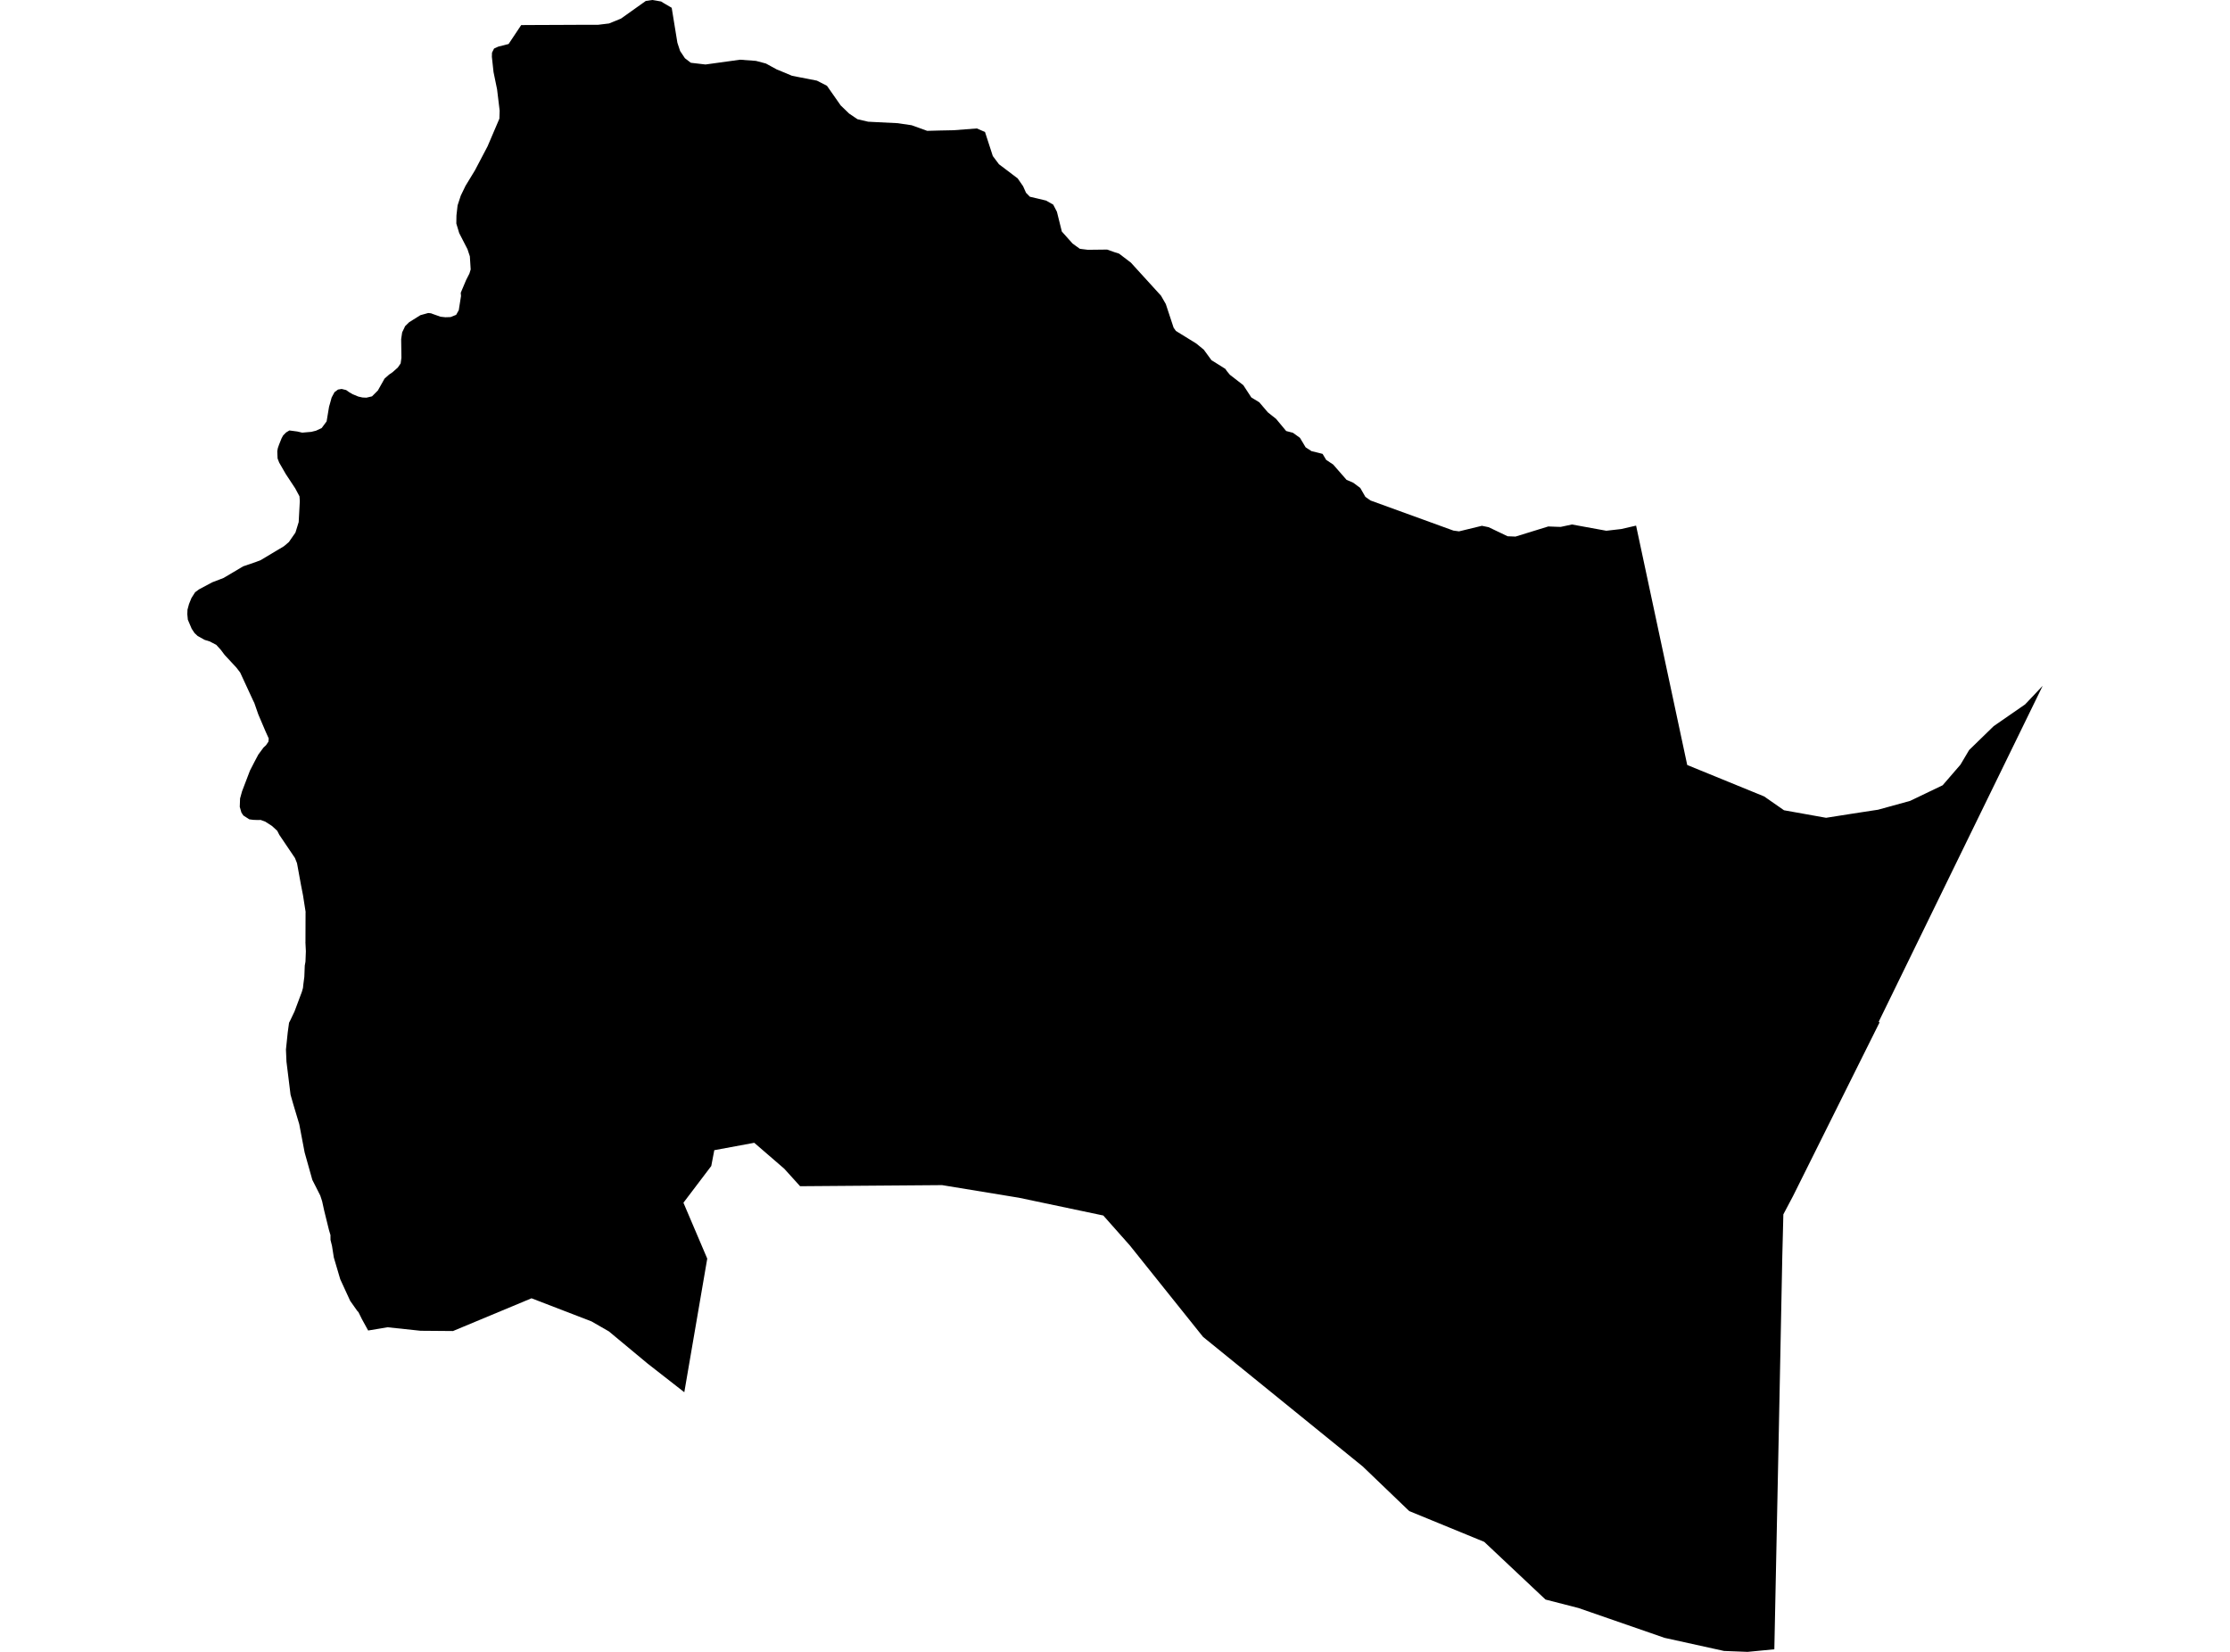 <?xml version='1.0'?>
<svg  baseProfile = 'tiny' width = '540' height = '400' stroke-linecap = 'round' stroke-linejoin = 'round' version='1.1' xmlns='http://www.w3.org/2000/svg'>
<path id='2214401001' title='2214401001'  d='M 396.183 127.28 408.565 185.244 427.19 192.855 432.002 196.205 442.19 198.028 448.179 197.085 453.203 196.311 454.762 196.078 462.532 193.937 470.419 190.152 474.723 185.17 476.832 181.619 482.779 175.831 490.39 170.562 494.641 166.068 454.9 247.49 455.175 247.501 434.154 289.691 431.843 294.058 431.759 297.546 431.589 304.15 430.783 344.676 429.66 399.375 423.183 400 417.469 399.777 403.084 396.608 382.222 389.378 374.251 387.332 359.41 373.361 341.251 365.909 329.994 355.107 291.323 323.729 273.578 301.564 267.164 294.334 246.727 290.03 228.123 286.977 193.745 287.242 189.918 283.013 182.646 276.727 172.968 278.518 172.237 282.345 165.495 291.239 171.261 304.776 165.707 337.128 156.813 330.185 147.442 322.394 143.234 319.977 128.711 314.38 109.694 322.309 101.828 322.245 93.846 321.397 89.15 322.182 87.655 319.457 86.797 317.729 86.489 317.401 84.793 314.994 82.387 309.758 80.839 304.511 80.394 301.691 80.033 300.249 80.023 299.337 80.033 299.104 79.662 297.853 78.507 293.168 77.998 290.857 77.553 289.5 76.397 287.21 75.634 285.716 73.768 279.069 72.465 272.221 71.044 267.483 70.355 265.077 69.369 257.084 69.242 254.147 69.677 249.981 69.995 247.649 70.239 247.194 71.33 244.893 73.111 240.134 73.366 239.233 73.45 238.406 73.694 236.529 73.8 233.826 73.97 232.862 74.065 230.339 73.959 228.176 73.97 228.038 73.991 221.053 74.002 220.777 73.896 220.13 73.376 216.802 72.878 214.258 71.924 209.032 71.426 207.77 67.641 202.163 67.133 201.177 65.892 200.032 65.754 199.936 64.239 198.961 63.115 198.548 62.468 198.569 61.323 198.527 60.369 198.399 58.938 197.477 58.461 196.767 58.059 195.378 58.133 193.353 58.61 191.626 60.528 186.601 61.62 184.481 62.553 182.721 63.804 181.025 64.419 180.453 65.002 179.594 65.076 178.82 64.313 177.135 62.543 172.979 61.588 170.234 61.292 169.63 58.154 162.845 57.242 161.658 54.38 158.573 53.458 157.344 52.366 156.146 50.744 155.308 49.567 154.948 47.861 154.004 47.108 153.294 46.419 152.255 45.486 150.061 45.359 148.725 45.401 147.623 45.773 146.255 46.366 144.803 47.246 143.414 48.189 142.715 51.412 140.998 54.147 139.948 58.885 137.139 62.034 136.058 63.104 135.644 65.86 134.001 68.765 132.263 69.952 131.256 71.542 128.966 72.327 126.422 72.602 121.334 72.518 120.178 71.489 118.259 69.189 114.772 67.599 112.005 67.217 111.019 67.143 109.27 67.27 108.539 67.567 107.68 68.182 106.143 68.574 105.422 69.284 104.712 70.08 104.235 71.998 104.489 73.175 104.765 75.38 104.574 76.535 104.288 77.892 103.652 79.09 102.041 79.684 98.479 79.896 97.747 80.309 96.253 81.009 94.949 81.846 94.334 82.726 94.186 83.818 94.451 84.57 94.981 85.429 95.479 86.775 96.03 87.782 96.253 88.736 96.295 90.083 95.977 91.503 94.557 93.125 91.673 94.217 90.709 95.054 90.136 96.337 88.991 97.015 88.006 97.206 86.638 97.143 82.122 97.386 80.479 97.927 79.355 98.086 78.995 99.083 78.02 101.796 76.324 103.694 75.794 104.383 75.868 104.786 76.027 106.683 76.695 107.828 76.822 109.111 76.78 110.457 76.239 111.093 75.105 111.634 71.681 111.57 70.896 112.884 67.78 113.669 66.243 113.976 65.246 113.775 62.066 113.202 60.338 111.199 56.448 110.499 54.126 110.531 52.155 110.807 49.727 111.581 47.363 112.715 45.02 115.015 41.236 118.068 35.427 120.93 28.727 120.994 26.798 120.368 21.625 119.51 17.459 119.107 13.759 119.139 12.752 119.637 11.756 120.655 11.29 123.156 10.654 126.209 6.074 129.888 6.053 135.294 6.032 142.025 6 144.856 6 147.484 5.682 150.368 4.505 156.389 0.223 157.958 0 160.099 0.36 160.629 0.7 162.654 1.887 164.032 10.346 164.689 12.35 165.855 14.099 167.286 15.201 170.837 15.615 179.222 14.459 183.06 14.745 185.466 15.381 188.106 16.823 188.625 17.024 191.763 18.339 193.13 18.615 197.816 19.526 200.243 20.766 203.582 25.537 205.618 27.498 207.632 28.865 210.218 29.469 211.819 29.554 217.395 29.83 220.766 30.328 224.518 31.685 228.048 31.59 228.176 31.59 230.889 31.537 236.539 31.102 238.522 31.961 240.409 37.78 241.893 39.763 242.508 40.229 242.709 40.377 246.44 43.208 247.744 45.095 248.454 46.685 249.387 47.639 253.288 48.561 255.037 49.547 255.938 51.285 257.126 56.066 259.723 58.971 261.461 60.232 261.864 60.296 263.422 60.487 268.097 60.434 269.857 61.059 270.991 61.419 273.843 63.593 281.136 71.596 282.302 73.621 284.083 79.016 284.189 79.345 284.751 80.14 289.68 83.182 291.503 84.677 293.369 87.232 294.132 87.698 296.729 89.331 297.079 89.85 297.821 90.751 301.065 93.263 303.015 96.242 304.945 97.419 307.001 99.836 307.998 100.631 309.005 101.426 311.453 104.373 313.086 104.797 314.782 106.016 315.757 107.638 316.16 108.316 317.591 109.249 319.065 109.599 320.262 109.906 320.814 110.818 321.132 111.358 322.828 112.482 326.071 116.192 327.693 116.892 329.389 118.153 330.63 120.316 331.881 121.196 351.937 128.478 353.304 128.669 358.848 127.323 360.481 127.662 365.071 129.856 366.989 129.931 374.919 127.482 377.155 127.567 377.929 127.588 380.654 127.005 388.975 128.521 392.569 128.107 396.183 127.28 Z' />
</svg>